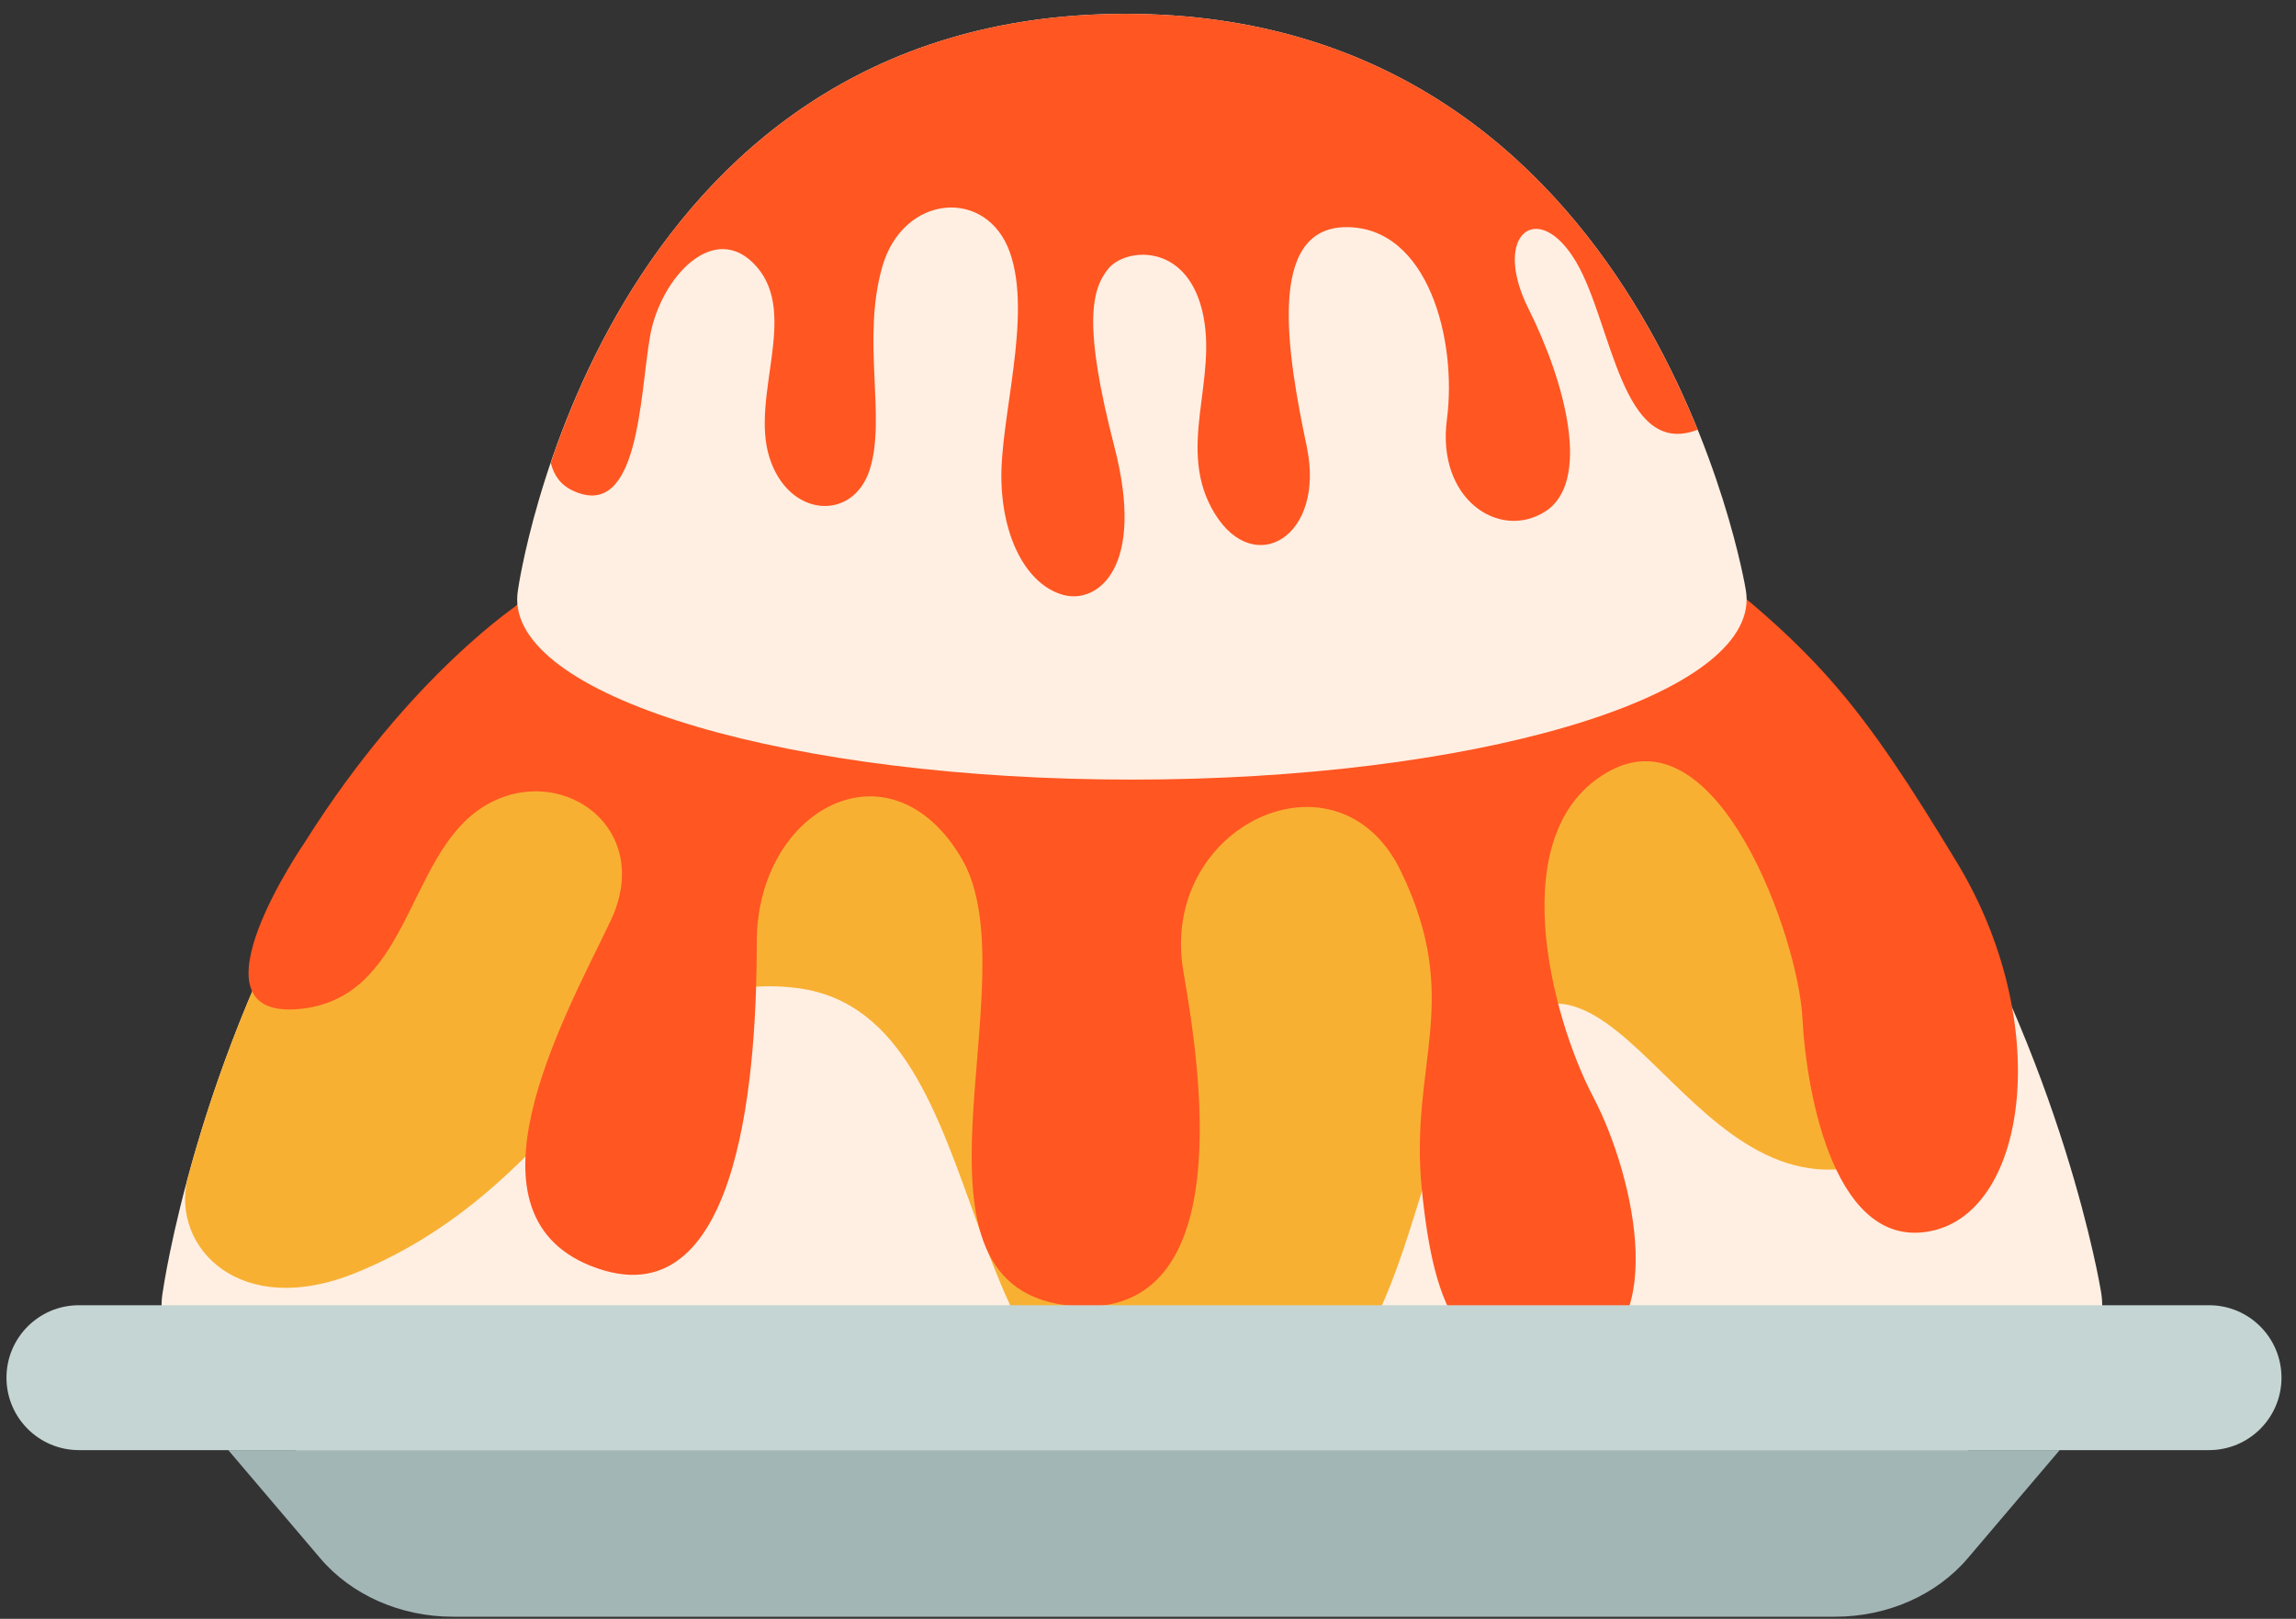 <?xml version="1.0" encoding="UTF-8"?>
<svg width="78px" height="55px" viewBox="0 0 78 55" version="1.1" xmlns="http://www.w3.org/2000/svg" xmlns:xlink="http://www.w3.org/1999/xlink">
    <rect x="0" y="0" width="78" height="55" fill="#333333" stroke="none"/>
    <!-- Generator: Sketch 53.1 (72631) - https://sketchapp.com -->
    <title>Group 31Jellycake</title>
    <desc>Created with Sketch.</desc>
    <g id="Page-1" stroke="none" stroke-width="1" fill="none" fill-rule="evenodd">
        <g id="Artboard" transform="translate(-742, -942)">
            <g id="Group-31" transform="translate(742.22, 942.47)">
                <g id="Group-14">
                    <path d="M71.15,43.383 C71.181,43.554 71.197,43.725 71.197,43.898 C71.197,49.238 56.439,53.568 38.233,53.568 C20.027,53.568 5.268,49.238 5.268,43.898 C5.268,43.725 5.285,43.554 5.316,43.383 C5.316,43.383 9.67,12.5 37.898,12.5 C66.126,12.5 71.15,43.383 71.15,43.383" id="Fill-374" fill="#FFEFE2"></path>
                    <path d="M37.898,12.499 C15.851,12.499 8.367,31.338 6.147,39.589 C5.597,41.916 7.944,44.38 11.881,42.769 C19.518,39.642 20.626,32.255 26.908,33.106 C34.009,34.071 31.661,48.453 40.087,48.453 C48.708,48.453 46.861,37.654 51.048,34.243 C55.236,30.834 57.946,42.769 65.089,38.221 C66.63,37.242 67.55,35.572 68.048,33.559 C64.085,24.517 55.507,12.499 37.898,12.499" id="Fill-375" fill="#F8B033"></path>
                    <path d="M10.143,28.134 C10.143,28.134 6.022,34.102 9.859,33.818 C13.695,33.532 13.553,28.701 16.111,26.997 C18.668,25.291 22.078,27.566 20.515,30.834 C18.952,34.102 15.116,40.922 20.089,42.627 C25.062,44.331 25.489,35.525 25.489,31.544 C25.489,26.997 30.035,24.581 32.451,28.701 C34.866,32.822 29.745,43.414 36.287,43.906 C41.971,44.331 40.491,35.51 39.982,32.538 C39.129,27.566 45.239,24.724 47.37,29.128 C49.501,33.532 47.654,35.664 48.081,39.926 C48.507,44.19 49.501,46.321 53.054,45.752 C56.606,45.184 55.327,39.501 53.906,36.8 C52.485,34.102 50.78,27.707 54.475,25.718 C58.169,23.729 60.869,31.401 61.011,34.102 C61.153,36.8 62.147,42.059 65.415,41.347 C68.683,40.638 69.536,34.243 66.268,28.843 C63,23.445 61.579,21.739 57.174,18.329 C53.122,15.193 17.532,19.963 17.532,19.963 C17.532,19.963 13.766,22.378 10.143,28.134" id="Fill-376" fill="#FF5622"></path>
                    <path d="M59.087,19.565 C59.105,19.673 59.117,19.782 59.117,19.891 C59.117,23.275 49.767,26.017 38.233,26.017 C26.698,26.017 17.349,23.275 17.349,19.891 C17.349,19.782 17.36,19.673 17.378,19.565 C17.378,19.565 20.137,0 38.02,0 C55.904,0 59.087,19.565 59.087,19.565" id="Fill-377" fill="#FFEFE2"></path>
                    <path d="M38.021,1.77635684e-14 C25.562,1.77635684e-14 20.448,9.492 18.49,15.253 C18.591,15.668 18.821,16.003 19.237,16.198 C21.511,17.264 21.511,12.93 21.866,10.941 C22.221,8.952 24.068,6.962 25.489,8.596 C26.91,10.23 25.276,13.001 25.916,15.061 C26.555,17.122 28.757,17.264 29.326,15.488 C29.894,13.712 29.042,11.083 29.752,8.596 C30.462,6.11 33.304,5.897 34.086,8.099 C34.867,10.301 33.73,13.783 33.801,15.914 C33.873,18.045 34.796,19.466 35.933,19.75 C37.07,20.034 38.704,18.827 37.638,14.706 C36.572,10.586 36.856,9.378 37.425,8.667 C37.993,7.957 40.053,7.744 40.622,10.088 C41.19,12.433 39.698,14.777 41.048,16.98 C42.398,19.182 44.813,17.761 44.174,14.706 C43.535,11.651 42.753,7.247 45.524,7.247 C48.294,7.247 49.289,11.083 48.934,13.783 C48.579,16.482 50.71,17.903 52.273,16.909 C53.836,15.914 52.983,12.575 51.705,10.017 C50.426,7.46 52.06,6.252 53.339,8.454 C54.553,10.545 54.872,15.128 57.453,14.13 C55.105,8.34 49.698,1.77635684e-14 38.021,1.77635684e-14" id="Fill-378" fill="#FF5622"></path>
                    <path d="M7.536,48.798 L10.659,52.472 C11.721,53.722 13.388,54.458 15.159,54.458 L16.28,54.458 L61.007,54.458 L62.128,54.458 C63.898,54.458 65.566,53.722 66.628,52.472 L69.751,48.798 L7.536,48.798 Z" id="Fill-379" fill="#A3B6B6"></path>
                    <path d="M74.826,48.798 L2.462,48.798 C1.102,48.798 0,47.696 0,46.337 L0,46.337 C0,44.977 1.102,43.875 2.462,43.875 L74.826,43.875 C76.185,43.875 77.287,44.977 77.287,46.337 L77.287,46.337 C77.287,47.696 76.185,48.798 74.826,48.798" id="Fill-380" fill="#C5D5D4"></path>
                </g>
            </g>
        </g>
    </g>
</svg>
